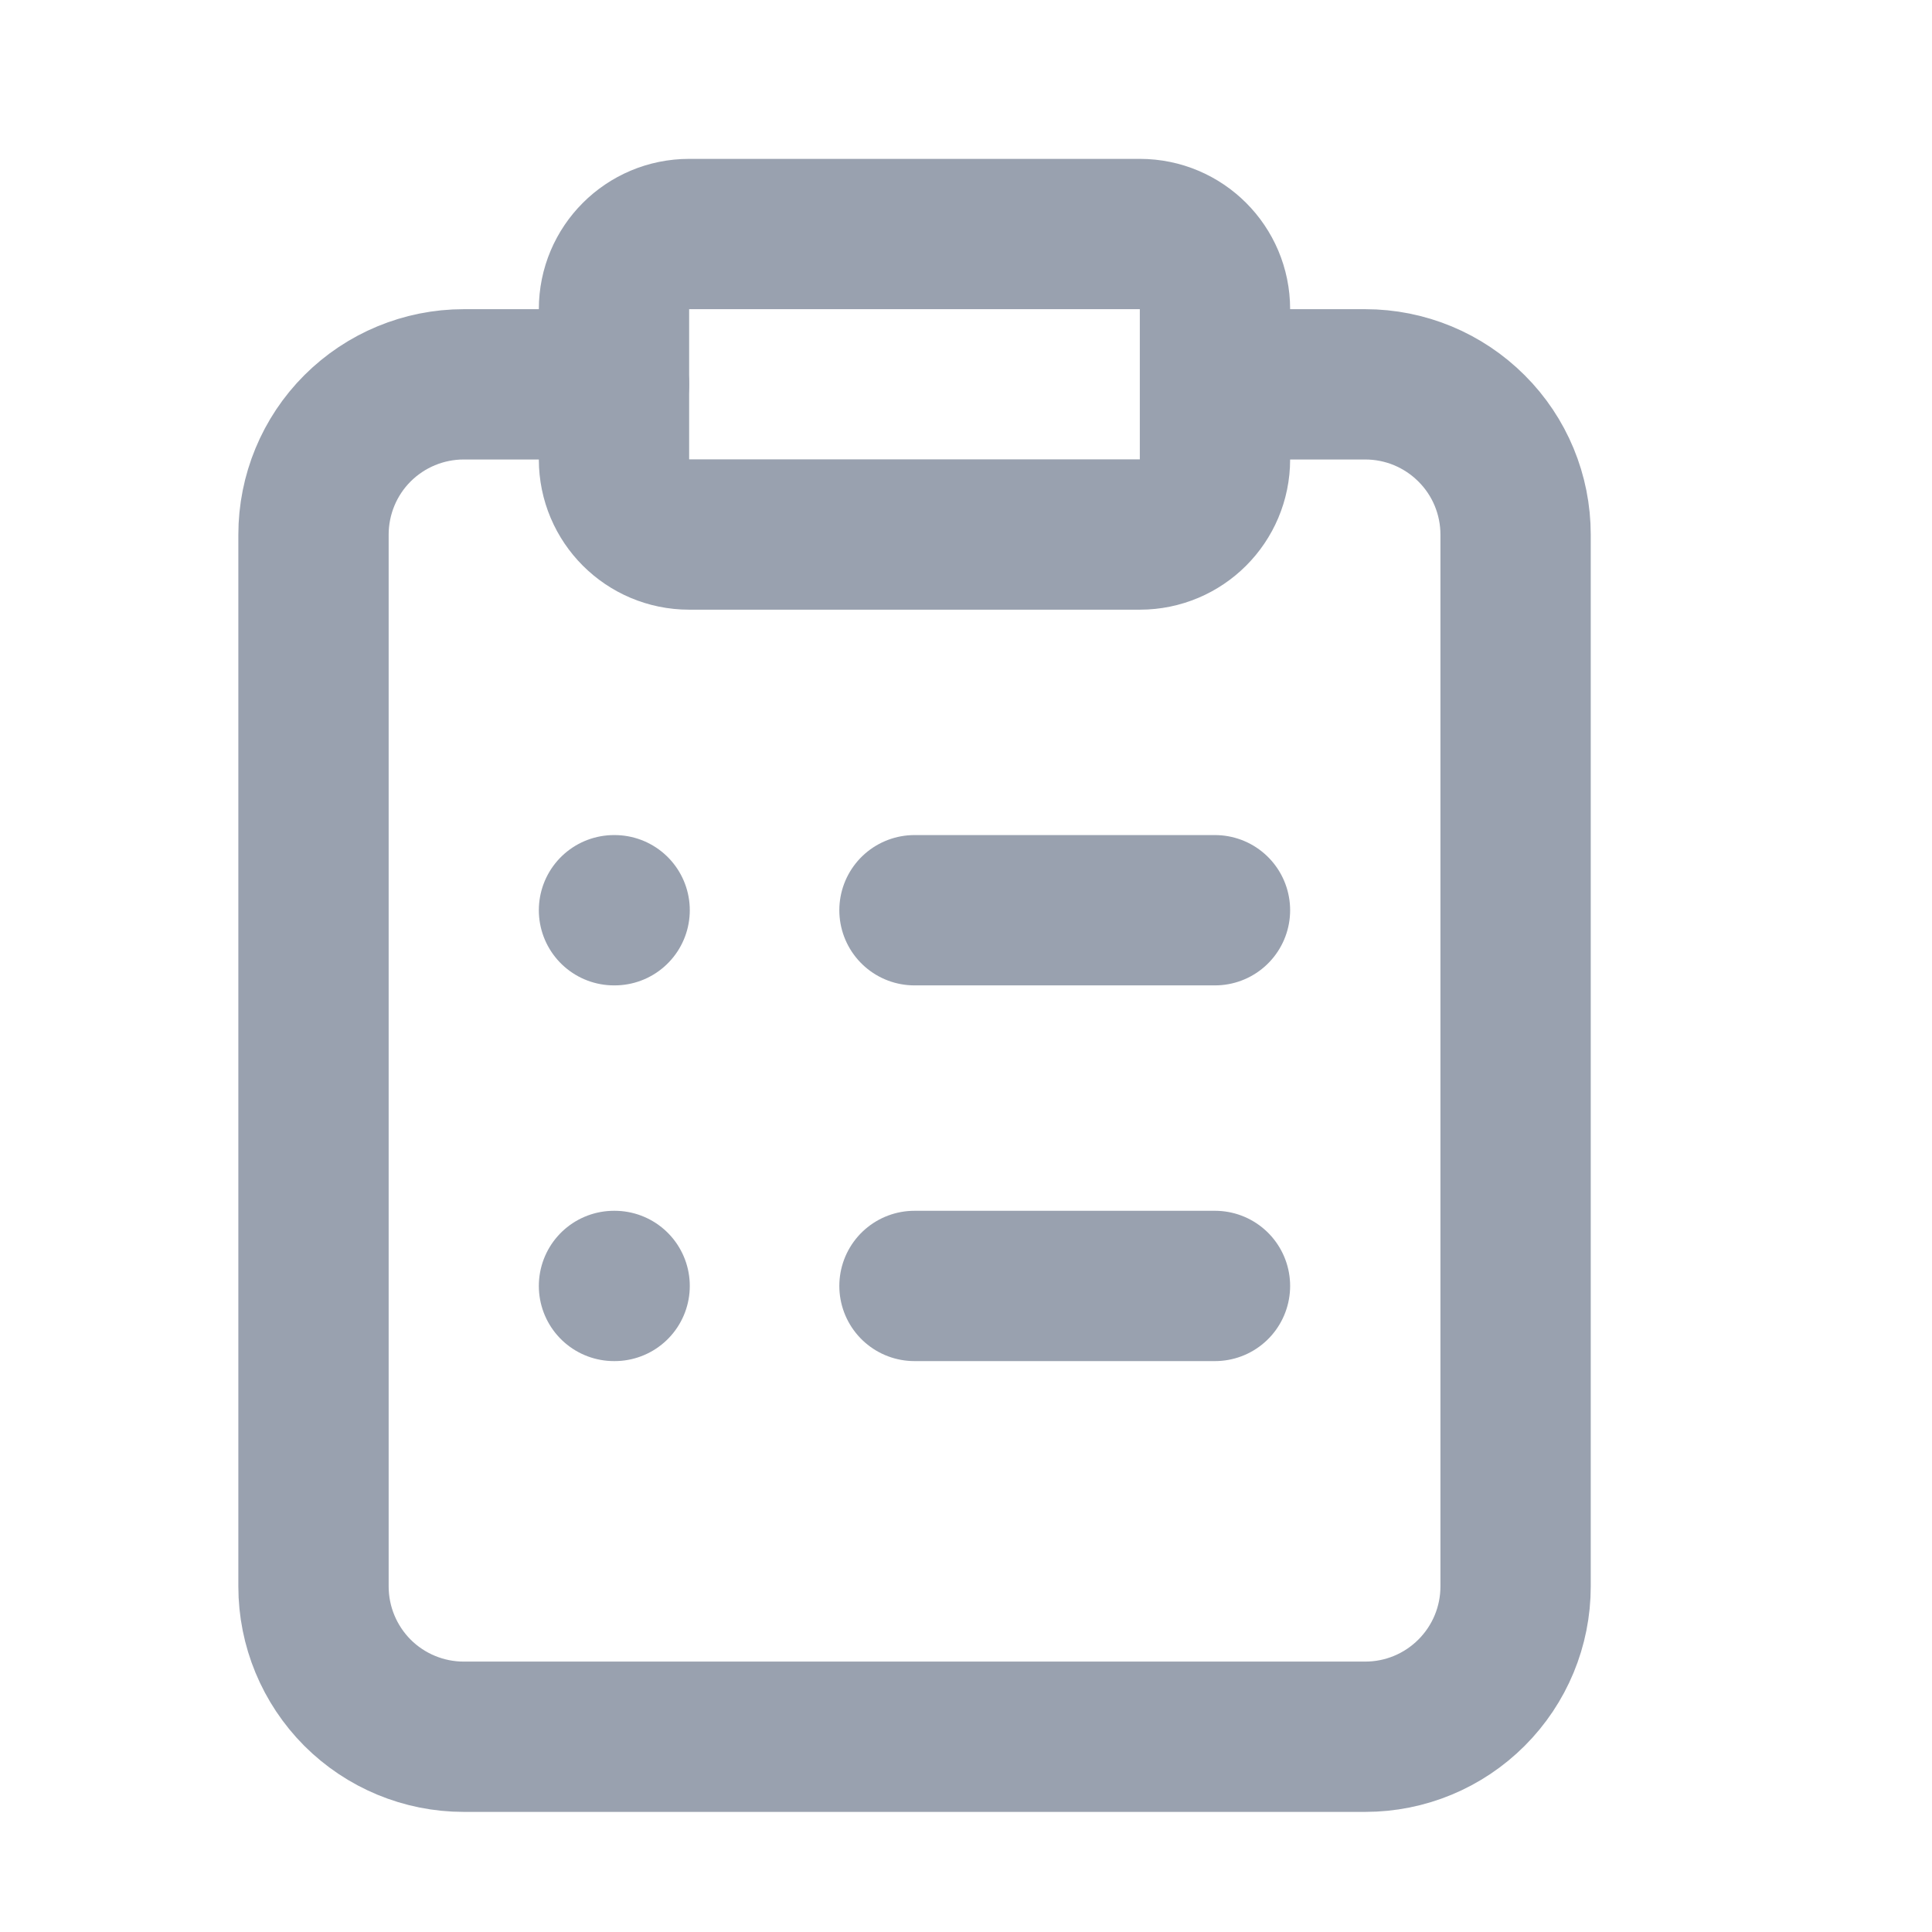 <svg width="15" height="15" viewBox="0 0 15 15" fill="none" xmlns="http://www.w3.org/2000/svg">
<g clip-path="url(#clip0_1_44814)">
<path d="M8.85 1.817H5.35C5.028 1.817 4.767 2.078 4.767 2.4V3.567C4.767 3.889 5.028 4.15 5.35 4.15H8.85C9.172 4.15 9.433 3.889 9.433 3.567V2.4C9.433 2.078 9.172 1.817 8.85 1.817Z" stroke="#99A1AF" stroke-width="1.167" stroke-linecap="round" stroke-linejoin="round"/>
<path d="M9.434 2.984H10.6C10.91 2.984 11.206 3.107 11.425 3.326C11.644 3.544 11.767 3.841 11.767 4.151V12.317C11.767 12.627 11.644 12.923 11.425 13.142C11.206 13.361 10.91 13.484 10.6 13.484H3.6C3.291 13.484 2.994 13.361 2.775 13.142C2.557 12.923 2.434 12.627 2.434 12.317V4.151C2.434 3.841 2.557 3.544 2.775 3.326C2.994 3.107 3.291 2.984 3.6 2.984H4.767" stroke="#99A1AF" stroke-width="1.167" stroke-linecap="round" stroke-linejoin="round"/>
<path d="M7.1 7.067H9.433" stroke="#99A1AF" stroke-width="1.167" stroke-linecap="round" stroke-linejoin="round"/>
<path d="M7.1 9.984H9.433" stroke="#99A1AF" stroke-width="1.167" stroke-linecap="round" stroke-linejoin="round"/>
<path d="M4.767 7.067H4.772" stroke="#99A1AF" stroke-width="1.167" stroke-linecap="round" stroke-linejoin="round"/>
<path d="M4.767 9.984H4.772" stroke="#99A1AF" stroke-width="1.167" stroke-linecap="round" stroke-linejoin="round"/>
</g>
<defs>
<clipPath id="clip0_1_44814">
<rect width="14" height="14" fill="white" transform="translate(0.1 0.65)"/>
</clipPath>
</defs>
</svg>
